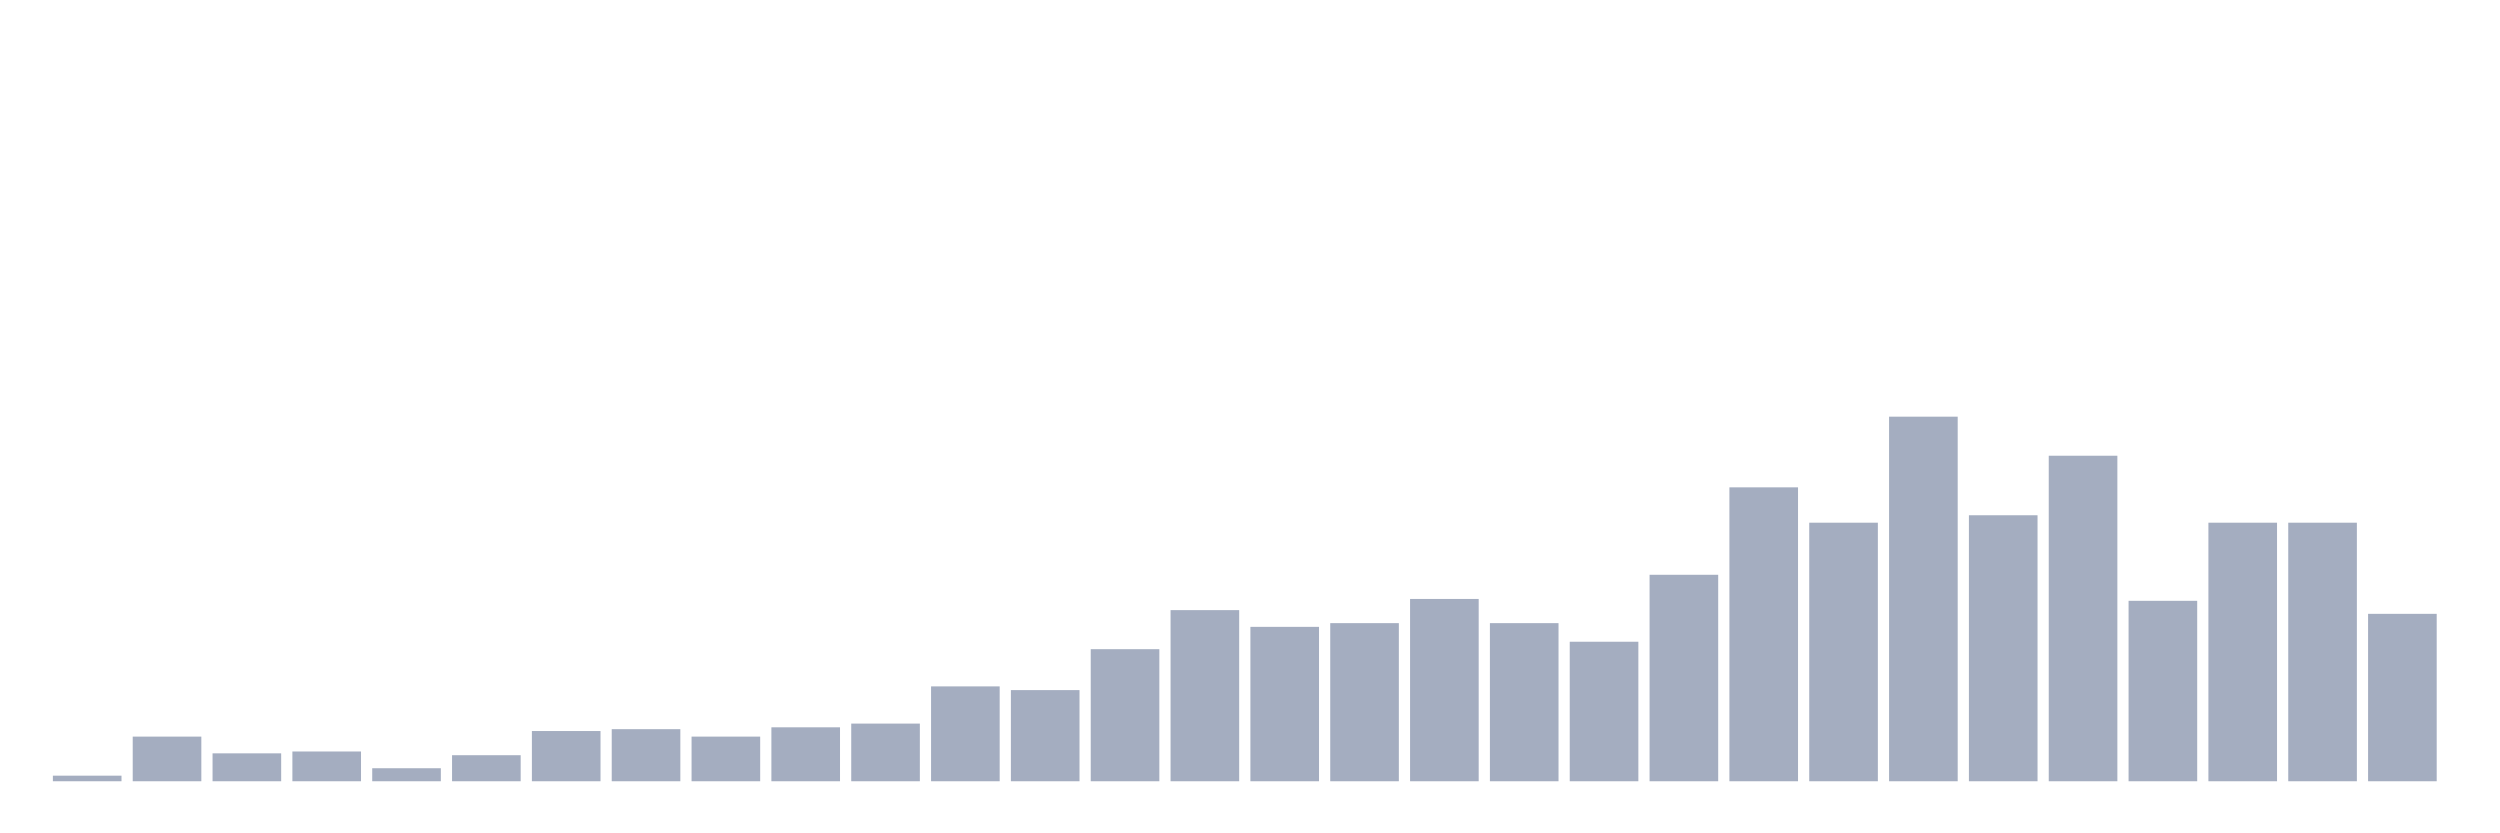 <svg xmlns="http://www.w3.org/2000/svg" viewBox="0 0 480 160"><g transform="translate(10,10)"><rect class="bar" x="0.153" width="13.175" y="138.929" height="1.071" fill="rgb(164,173,192)"></rect><rect class="bar" x="15.482" width="13.175" y="131.429" height="8.571" fill="rgb(164,173,192)"></rect><rect class="bar" x="30.81" width="13.175" y="134.643" height="5.357" fill="rgb(164,173,192)"></rect><rect class="bar" x="46.138" width="13.175" y="134.286" height="5.714" fill="rgb(164,173,192)"></rect><rect class="bar" x="61.466" width="13.175" y="137.5" height="2.5" fill="rgb(164,173,192)"></rect><rect class="bar" x="76.794" width="13.175" y="135" height="5" fill="rgb(164,173,192)"></rect><rect class="bar" x="92.123" width="13.175" y="130.357" height="9.643" fill="rgb(164,173,192)"></rect><rect class="bar" x="107.451" width="13.175" y="130" height="10" fill="rgb(164,173,192)"></rect><rect class="bar" x="122.779" width="13.175" y="131.429" height="8.571" fill="rgb(164,173,192)"></rect><rect class="bar" x="138.107" width="13.175" y="129.643" height="10.357" fill="rgb(164,173,192)"></rect><rect class="bar" x="153.436" width="13.175" y="128.929" height="11.071" fill="rgb(164,173,192)"></rect><rect class="bar" x="168.764" width="13.175" y="121.786" height="18.214" fill="rgb(164,173,192)"></rect><rect class="bar" x="184.092" width="13.175" y="122.5" height="17.5" fill="rgb(164,173,192)"></rect><rect class="bar" x="199.42" width="13.175" y="114.643" height="25.357" fill="rgb(164,173,192)"></rect><rect class="bar" x="214.748" width="13.175" y="107.143" height="32.857" fill="rgb(164,173,192)"></rect><rect class="bar" x="230.077" width="13.175" y="110.357" height="29.643" fill="rgb(164,173,192)"></rect><rect class="bar" x="245.405" width="13.175" y="109.643" height="30.357" fill="rgb(164,173,192)"></rect><rect class="bar" x="260.733" width="13.175" y="105" height="35" fill="rgb(164,173,192)"></rect><rect class="bar" x="276.061" width="13.175" y="109.643" height="30.357" fill="rgb(164,173,192)"></rect><rect class="bar" x="291.39" width="13.175" y="113.214" height="26.786" fill="rgb(164,173,192)"></rect><rect class="bar" x="306.718" width="13.175" y="100.357" height="39.643" fill="rgb(164,173,192)"></rect><rect class="bar" x="322.046" width="13.175" y="83.571" height="56.429" fill="rgb(164,173,192)"></rect><rect class="bar" x="337.374" width="13.175" y="90.357" height="49.643" fill="rgb(164,173,192)"></rect><rect class="bar" x="352.702" width="13.175" y="70" height="70" fill="rgb(164,173,192)"></rect><rect class="bar" x="368.031" width="13.175" y="88.929" height="51.071" fill="rgb(164,173,192)"></rect><rect class="bar" x="383.359" width="13.175" y="77.5" height="62.5" fill="rgb(164,173,192)"></rect><rect class="bar" x="398.687" width="13.175" y="105.357" height="34.643" fill="rgb(164,173,192)"></rect><rect class="bar" x="414.015" width="13.175" y="90.357" height="49.643" fill="rgb(164,173,192)"></rect><rect class="bar" x="429.344" width="13.175" y="90.357" height="49.643" fill="rgb(164,173,192)"></rect><rect class="bar" x="444.672" width="13.175" y="107.857" height="32.143" fill="rgb(164,173,192)"></rect></g></svg>